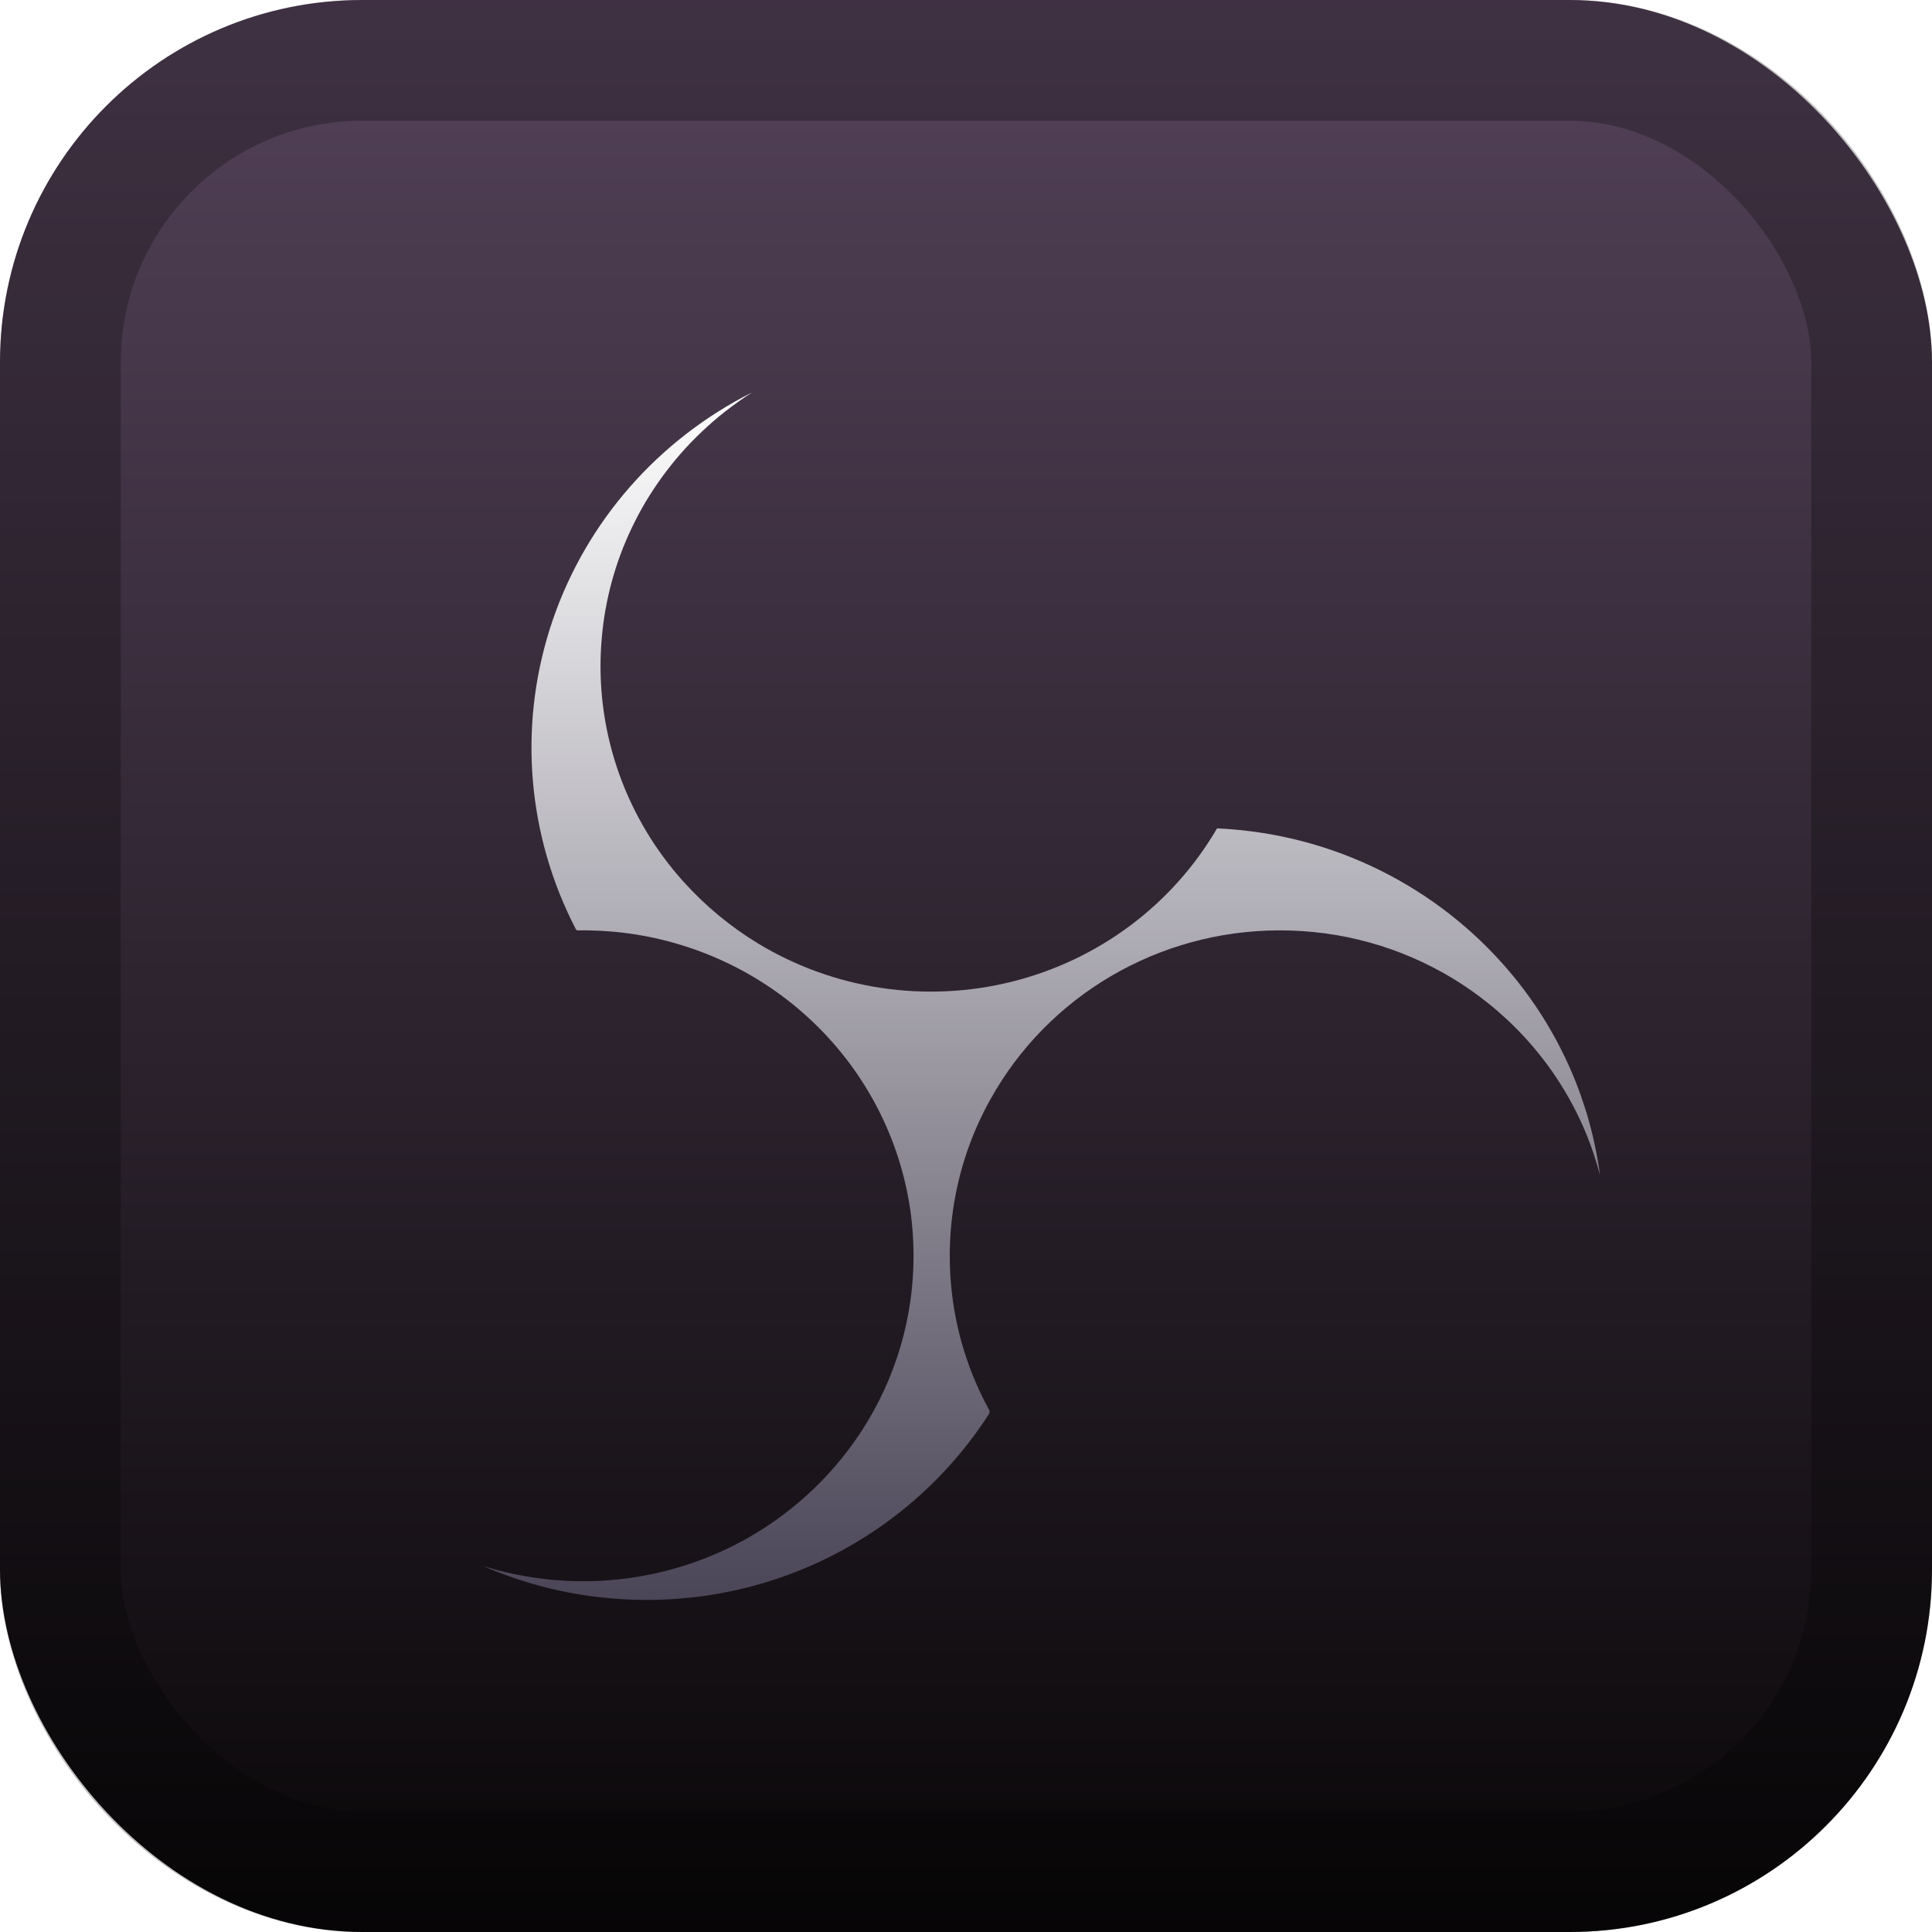 <svg width="128" height="128" viewBox="0 0 128 128" fill="none" xmlns="http://www.w3.org/2000/svg">
<rect width="128" height="128" rx="24" fill="url(#paint0_linear_94_32)"/>
<rect x="4" y="4" width="120" height="120" rx="20" stroke="black" stroke-opacity="0.25" stroke-width="8"/>
<g filter="url(#filter0_d_94_32)">
<path d="M80.633 50.883C80.633 50.883 80.632 50.882 80.632 50.883C79.175 53.384 77.222 55.571 74.891 57.315C72.559 59.059 69.896 60.324 67.058 61.034C64.221 61.745 61.268 61.886 58.374 61.451C55.48 61.016 52.705 60.012 50.212 58.5C48.377 57.381 46.717 56.005 45.284 54.415C41.512 50.225 39.548 44.751 39.809 39.155C39.84 38.529 39.893 37.905 39.976 37.284C40.058 36.671 40.168 36.062 40.303 35.459C40.442 34.841 40.608 34.229 40.802 33.625C40.99 33.037 41.204 32.458 41.445 31.887C41.695 31.294 41.973 30.713 42.273 30.144C42.589 29.544 42.94 28.96 43.314 28.394C43.658 27.872 44.026 27.365 44.416 26.873C44.839 26.338 45.288 25.822 45.762 25.33C46.241 24.833 46.741 24.359 47.262 23.907C47.793 23.446 48.35 23.015 48.923 22.607C49.219 22.396 49.52 22.194 49.827 22C43.594 25.138 38.854 30.553 36.617 37.088C34.381 43.624 34.826 50.762 37.858 56.978C37.918 57.101 37.979 57.223 38.041 57.345C38.069 57.401 38.097 57.456 38.126 57.511C38.126 57.512 38.127 57.513 38.127 57.513C38.153 57.581 38.203 57.643 38.276 57.642C38.559 57.636 38.842 57.638 39.125 57.644C39.648 57.655 40.17 57.684 40.691 57.732C45.508 58.181 50.039 60.189 53.576 63.444C57.113 66.698 59.456 71.016 60.24 75.721C60.594 77.874 60.617 80.067 60.31 82.227C59.726 86.3 57.968 90.123 55.245 93.24C53.683 95.027 51.839 96.553 49.783 97.758C45.679 100.147 40.896 101.153 36.16 100.623C35.304 100.527 34.454 100.381 33.614 100.188C33.071 100.062 32.532 99.914 32 99.747C34.391 100.792 36.926 101.483 39.522 101.799C41.943 102.093 44.395 102.064 46.809 101.713C51.126 101.079 55.22 99.412 58.733 96.859C61.311 94.987 63.53 92.677 65.287 90.039C65.363 89.925 65.438 89.81 65.513 89.694C65.58 89.589 65.58 89.469 65.513 89.364C65.503 89.349 65.493 89.335 65.483 89.321C65.336 89.05 65.195 88.776 65.061 88.499C64.79 87.943 64.544 87.376 64.323 86.798C63.875 85.627 63.532 84.42 63.298 83.19C62.797 80.546 62.799 77.834 63.303 75.191C63.732 72.945 64.523 70.782 65.646 68.784C67.52 65.43 70.268 62.629 73.607 60.67C76.945 58.711 80.754 57.665 84.639 57.64C85.176 57.636 85.712 57.652 86.248 57.686C86.765 57.72 87.28 57.771 87.794 57.839C88.302 57.908 88.808 57.994 89.311 58.098C89.803 58.201 90.292 58.319 90.776 58.454C91.251 58.587 91.721 58.735 92.186 58.899C92.657 59.066 93.121 59.248 93.58 59.447C94.047 59.648 94.507 59.866 94.958 60.1C95.409 60.334 95.852 60.583 96.286 60.847C96.694 61.096 97.094 61.356 97.483 61.631C97.885 61.915 98.277 62.211 98.66 62.519C99.056 62.836 99.437 63.17 99.808 63.514C100.203 63.88 100.584 64.261 100.95 64.656C101.316 65.049 101.666 65.455 102 65.875C102.374 66.341 102.729 66.823 103.061 67.32C103.401 67.829 103.723 68.353 104.02 68.889C104.435 69.637 104.803 70.408 105.125 71.199C105.472 72.059 105.764 72.939 106 73.834C105.362 69.046 103.4 64.522 100.329 60.758C98.072 57.986 95.273 55.688 92.099 54.002C88.843 52.272 85.257 51.23 81.57 50.941C81.258 50.916 80.946 50.897 80.633 50.883C80.633 50.883 80.633 50.883 80.633 50.883Z" fill="url(#paint1_linear_94_32)"/>
</g>
<defs>
<filter id="filter0_d_94_32" x="16" y="10" width="106" height="112" filterUnits="userSpaceOnUse" color-interpolation-filters="sRGB">
<feFlood flood-opacity="0" result="BackgroundImageFix"/>
<feColorMatrix in="SourceAlpha" type="matrix" values="0 0 0 0 0 0 0 0 0 0 0 0 0 0 0 0 0 0 127 0" result="hardAlpha"/>
<feOffset dy="4"/>
<feGaussianBlur stdDeviation="8"/>
<feComposite in2="hardAlpha" operator="out"/>
<feColorMatrix type="matrix" values="0 0 0 0 0 0 0 0 0 0 0 0 0 0 0 0 0 0 0.5 0"/>
<feBlend mode="normal" in2="BackgroundImageFix" result="effect1_dropShadow_94_32"/>
<feBlend mode="normal" in="SourceGraphic" in2="effect1_dropShadow_94_32" result="shape"/>
</filter>
<linearGradient id="paint0_linear_94_32" x1="65" y1="2.37632e-08" x2="65" y2="128" gradientUnits="userSpaceOnUse">
<stop stop-color="#544259"/>
<stop offset="1" stop-color="#090708"/>
</linearGradient>
<linearGradient id="paint1_linear_94_32" x1="69" y1="22" x2="69" y2="102" gradientUnits="userSpaceOnUse">
<stop stop-color="white"/>
<stop offset="1" stop-color="#4A4557"/>
</linearGradient>
</defs>
</svg>
